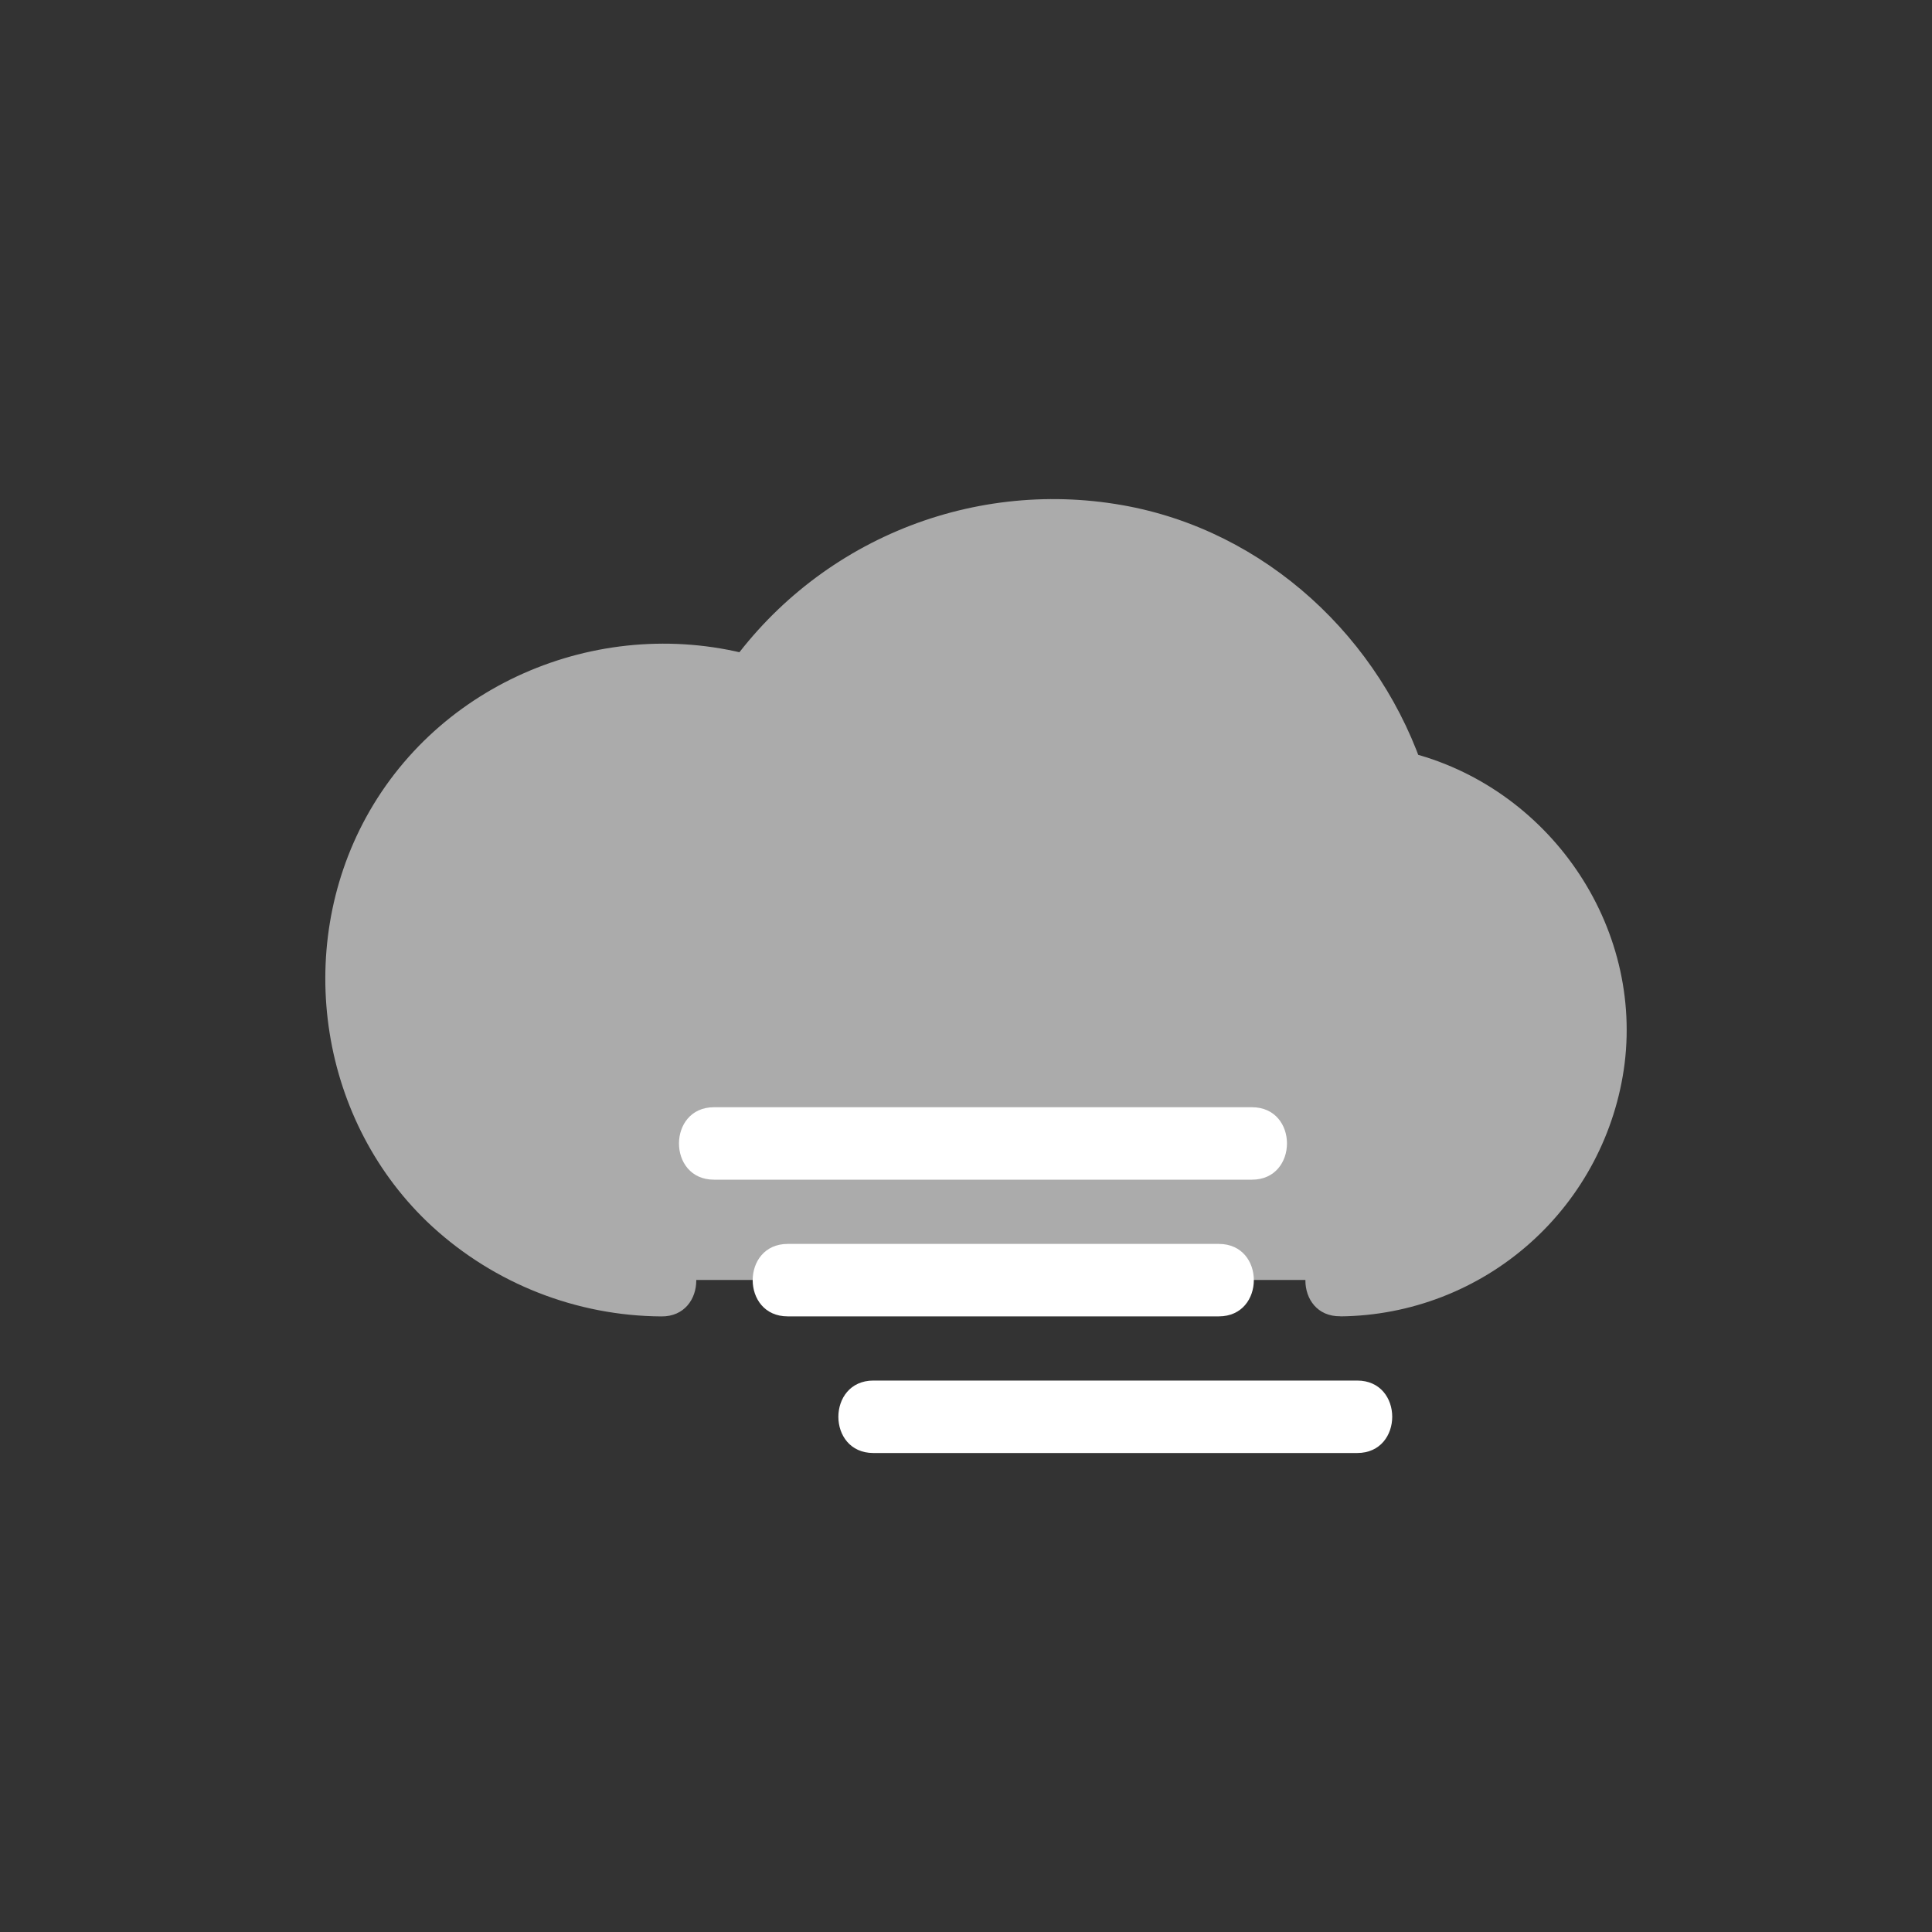 <svg xmlns="http://www.w3.org/2000/svg" viewBox="0 0 500 500" id="vector"><rect x="0" y="0" width="500" height="500" fill="#333333" stroke="none"/><g transform="translate(-60 -60) scale(1.25 1.25)">
    <path id="path" d="M 325.57 313 C 338.395 313.004 350.774 308.241 360.288 299.642 C 369.802 291.042 375.788 279.206 377.076 266.446 C 378.363 253.686 374.863 240.893 367.259 230.566 C 359.655 220.239 348.477 213.098 335.91 210.54 C 330.387 192.692 318.279 177.594 302.056 168.327 C 285.833 159.06 266.678 156.299 248.498 160.607 C 230.318 164.915 214.439 175.978 204.1 191.54 C 190.33 187.087 175.428 187.573 161.978 192.914 C 148.527 198.255 137.351 208.124 130.387 220.811 C 123.423 233.497 121.098 248.224 123.813 262.44 C 126.529 276.655 134.12 289.487 145.27 298.713 C 156.421 307.939 170.448 312.994 184.92 313" fill="#ababab"></path>
    <path id="path_1" d="M 325.57 320.54 C 340.034 320.388 353.965 315.001 364.769 305.382 C 375.573 295.764 382.535 282.55 384.36 268.2 C 388.06 238.2 367.36 209.73 337.9 203.34 L 343.14 208.58 C 334.07 180.19 309.97 157.77 280.33 152.58 C 264.613 149.814 248.425 151.673 233.744 157.93 C 219.062 164.187 206.51 174.577 197.62 187.83 L 206.09 184.38 C 174.69 174.69 139.74 188.15 123.83 217.15 C 108.67 244.8 114.21 280.52 137.49 301.94 C 150.442 313.799 167.349 320.435 184.91 320.55 C 194.57 320.66 194.57 305.66 184.91 305.55 C 160.41 305.28 138.55 288.95 132.07 265.15 C 128.983 253.467 129.815 241.088 134.436 229.923 C 139.058 218.758 147.219 209.413 157.66 203.33 C 171.24 195.5 187.2 194.24 202.09 198.84 C 205.43 199.84 208.72 198.1 210.56 195.39 C 225.2 173.85 251.98 162.25 277.71 167.29 C 289.475 169.594 300.41 175.012 309.37 182.977 C 318.331 190.942 324.993 201.166 328.66 212.58 C 329.008 213.831 329.674 214.97 330.592 215.888 C 331.51 216.806 332.649 217.472 333.9 217.82 C 356.43 222.71 372.4 243.57 369.51 266.82 C 366.77 288.91 347.51 305.23 325.51 305.52 C 315.87 305.65 315.84 320.65 325.51 320.52 Z" fill="#ababab"></path>
    <path id="path_2" d="M 211.08 320.54 L 300.35 320.54 C 310 320.54 310.02 305.54 300.35 305.54 L 211.08 305.54 C 201.43 305.54 201.41 320.54 211.08 320.54 Z" fill="#ffffff"></path>
    <path id="path_3" d="M 307.21 277.24 L 195.82 277.24 C 186.17 277.24 186.15 292.24 195.82 292.24 L 307.21 292.24 C 316.86 292.24 316.88 277.24 307.21 277.24 Z" fill="#ffffff"></path>
    <path id="path_4" d="M 329 333.83 L 228.82 333.83 C 219.17 333.83 219.15 348.83 228.82 348.83 L 329 348.83 C 338.65 348.83 338.67 333.83 329 333.83 Z" fill="#ffffff"></path>
</g></svg>